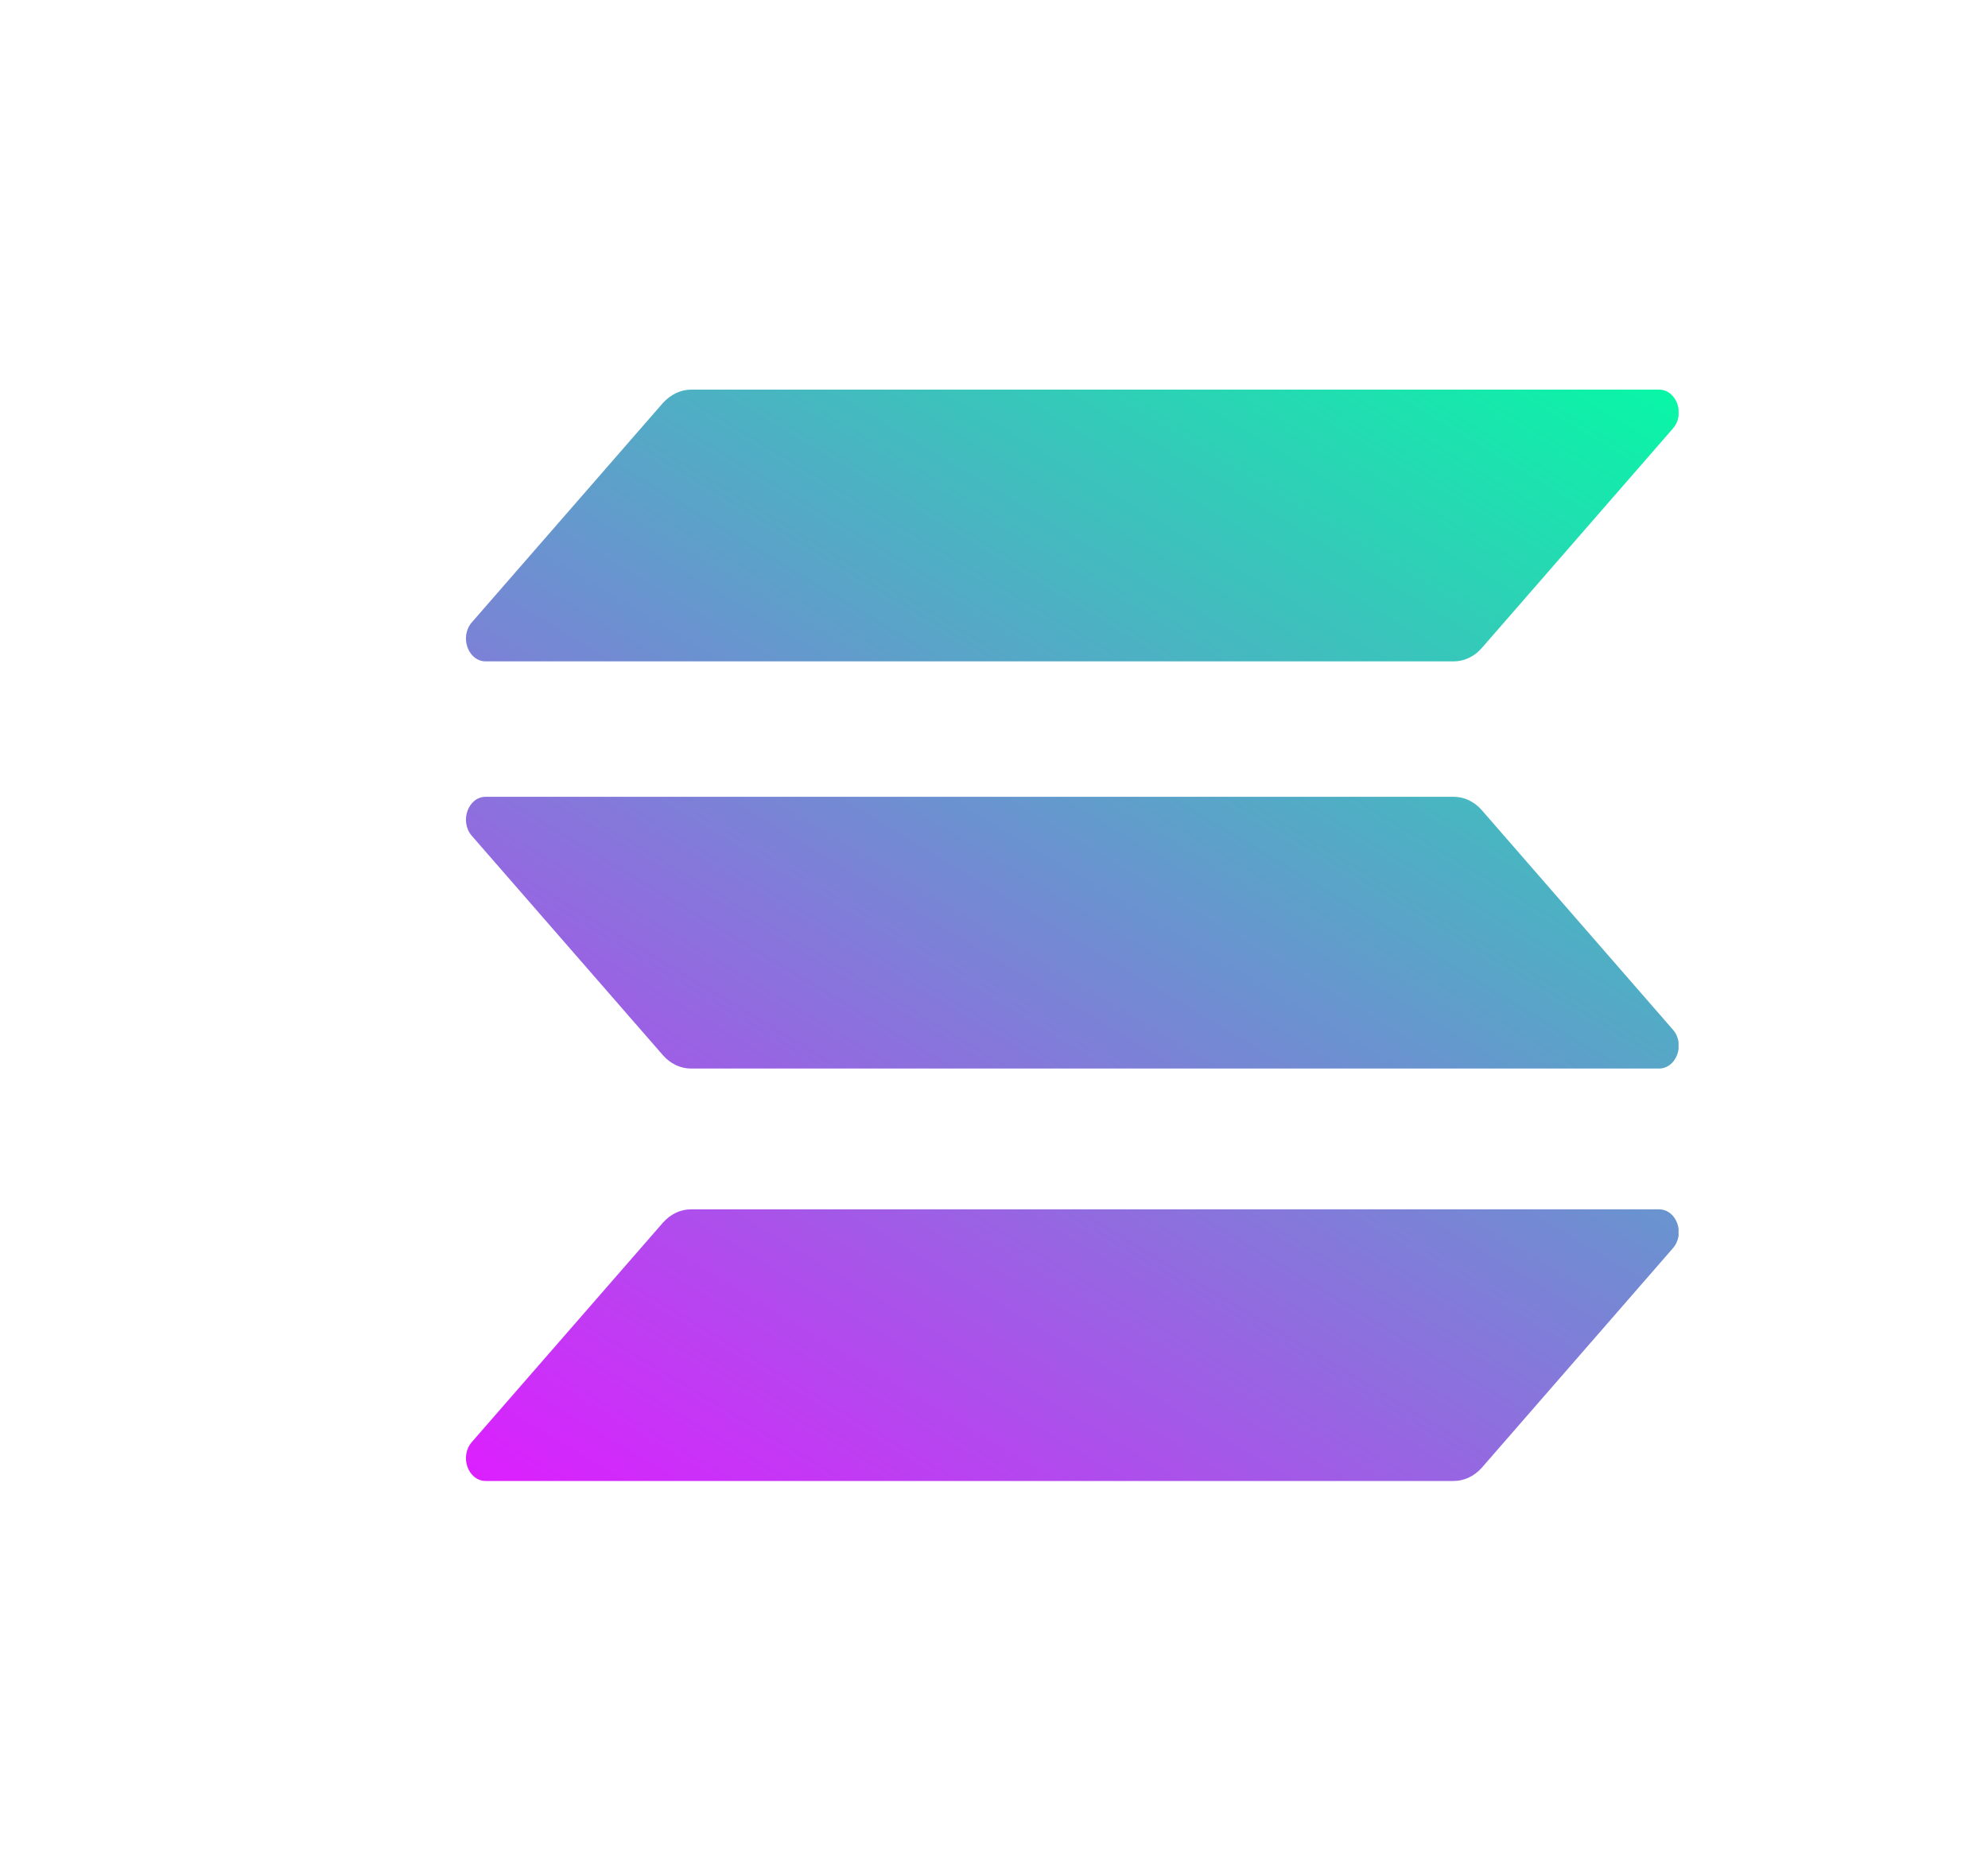 <svg width="17" height="16" viewBox="0 0 17 16" fill="none" xmlns="http://www.w3.org/2000/svg">
<g clip-path="url(#clip0_328_7429)">
<path d="M5.669 10.456C5.732 10.384 5.818 10.342 5.909 10.342H14.186C14.337 10.342 14.413 10.551 14.306 10.674L12.671 12.552C12.608 12.623 12.522 12.665 12.431 12.665H4.154C4.003 12.665 3.928 12.456 4.034 12.333L5.669 10.456Z" fill="url(#paint0_linear_328_7429)"/>
<path d="M5.669 3.446C5.735 3.374 5.821 3.332 5.909 3.332H14.186C14.337 3.332 14.413 3.542 14.306 3.664L12.671 5.542C12.608 5.614 12.522 5.656 12.431 5.656H4.154C4.003 5.656 3.928 5.446 4.034 5.323L5.669 3.446Z" fill="url(#paint1_linear_328_7429)"/>
<path d="M12.671 6.928C12.608 6.856 12.522 6.814 12.431 6.814H4.154C4.003 6.814 3.928 7.024 4.034 7.147L5.669 9.024C5.732 9.096 5.818 9.138 5.909 9.138H14.186C14.337 9.138 14.413 8.928 14.306 8.806L12.671 6.928Z" fill="url(#paint2_linear_328_7429)"/>
</g>
<defs>
<linearGradient id="paint0_linear_328_7429" x1="13.395" y1="2.211" x2="6.325" y2="14.004" gradientUnits="userSpaceOnUse">
<stop stop-color="#00FFA3"/>
<stop offset="1" stop-color="#DC1FFF"/>
</linearGradient>
<linearGradient id="paint1_linear_328_7429" x1="10.891" y1="0.709" x2="3.82" y2="12.503" gradientUnits="userSpaceOnUse">
<stop stop-color="#00FFA3"/>
<stop offset="1" stop-color="#DC1FFF"/>
</linearGradient>
<linearGradient id="paint2_linear_328_7429" x1="12.135" y1="1.455" x2="5.064" y2="13.249" gradientUnits="userSpaceOnUse">
<stop stop-color="#00FFA3"/>
<stop offset="1" stop-color="#DC1FFF"/>
</linearGradient>
<clipPath id="clip0_328_7429">
<rect width="10.37" height="9.333" fill="white" transform="translate(3.984 3.332)"/>
</clipPath>
</defs>
</svg>
